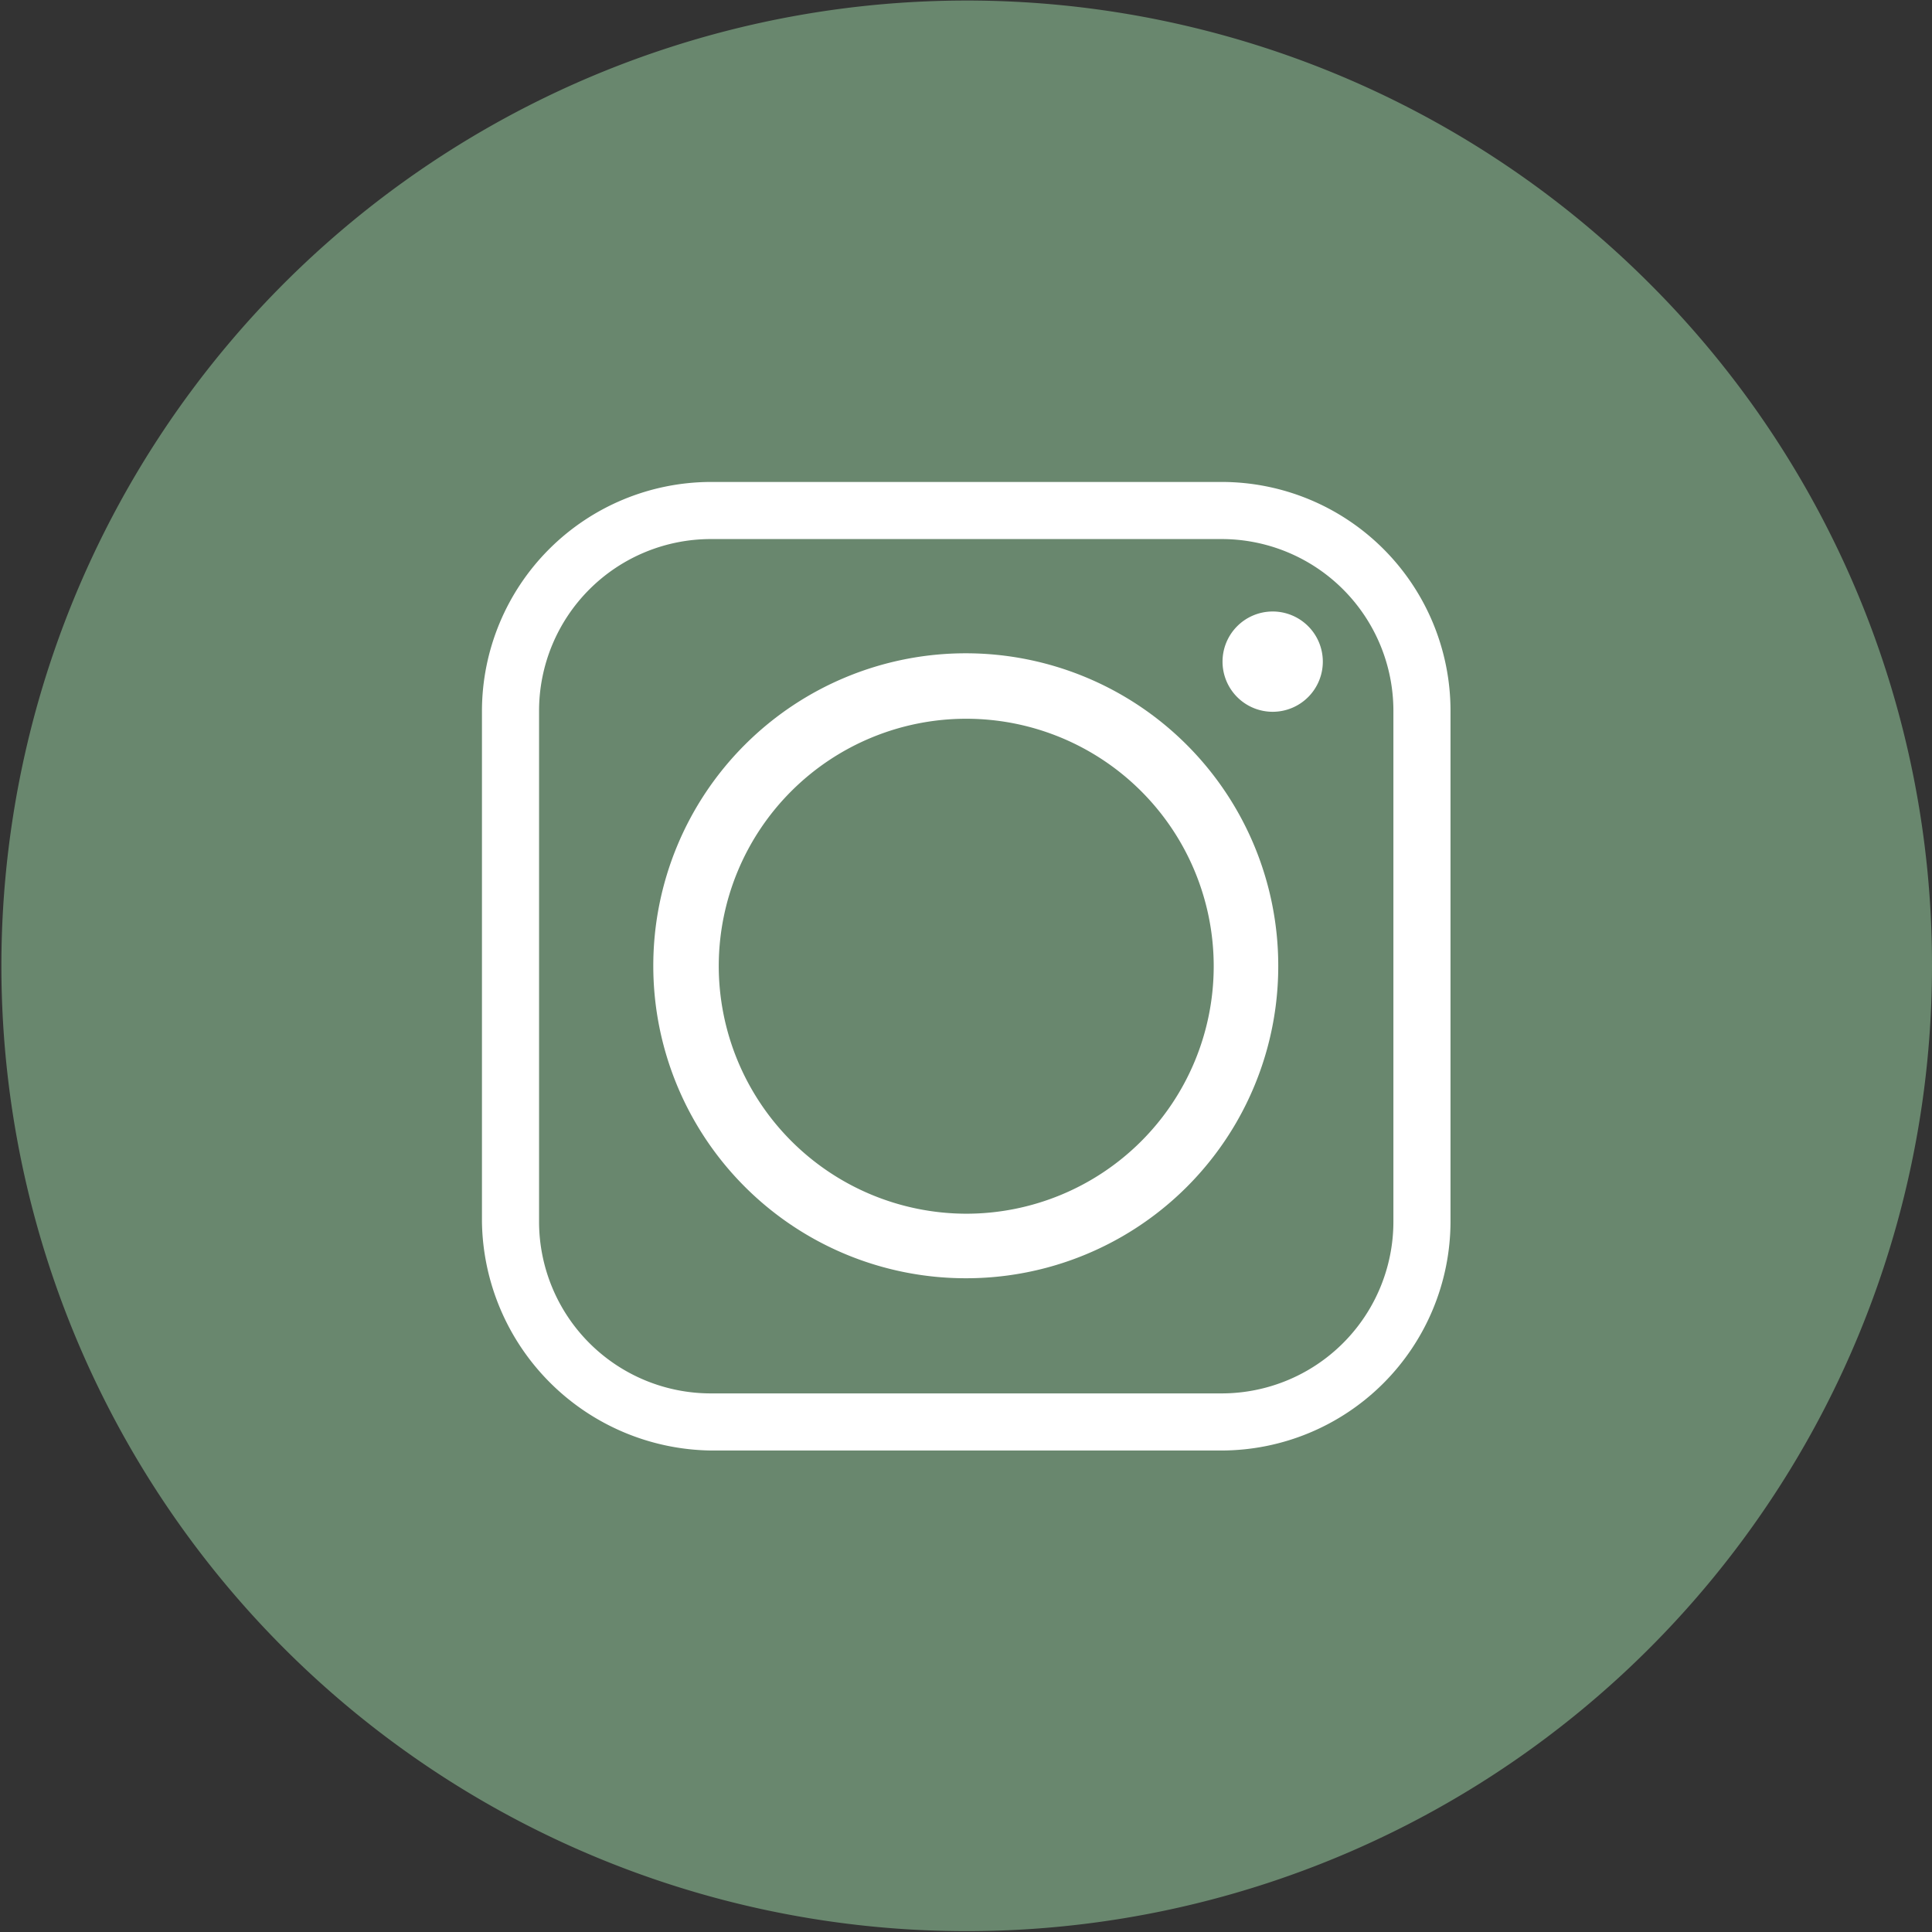 <svg xmlns="http://www.w3.org/2000/svg" viewBox="0 0 41.61 41.61"><rect x="0" y="0" width="41.61" height="41.61" fill="#333333" stroke="none"/><defs><style>.cls-1{fill:#69876e;}.cls-2{fill:#fff;fill-rule:evenodd;}</style></defs><title>CRAFT-ESPRESSO-INSTAGRAM</title><g id="Layer_2" data-name="Layer 2"><g id="Layer_2-2" data-name="Layer 2"><path class="cls-1" d="M35.51,6.09a20.79,20.79,0,1,0,6.1,14.71A20.72,20.72,0,0,0,35.51,6.09Z"/><path class="cls-2" d="M15.48,20.8a5.33,5.33,0,1,1,5.32,5.34,5.34,5.34,0,0,1-5.32-5.34ZM26.31,10.38h-11a4.94,4.94,0,0,0-4.93,4.93v11a5,5,0,0,0,4.93,4.93h11a4.94,4.94,0,0,0,4.93-4.93v-11a4.93,4.93,0,0,0-4.93-4.93Zm-11,1.23h11a3.7,3.7,0,0,1,3.7,3.7v11a3.7,3.7,0,0,1-3.7,3.7h-11a3.7,3.7,0,0,1-3.7-3.7v-11a3.7,3.7,0,0,1,3.7-3.7ZM27.4,13.17a1.08,1.08,0,1,0,1.09,1.08,1.08,1.08,0,0,0-1.09-1.08Zm.13,7.63a6.73,6.73,0,1,0-6.73,6.73,6.72,6.72,0,0,0,6.73-6.73Z"/></g></g></svg>